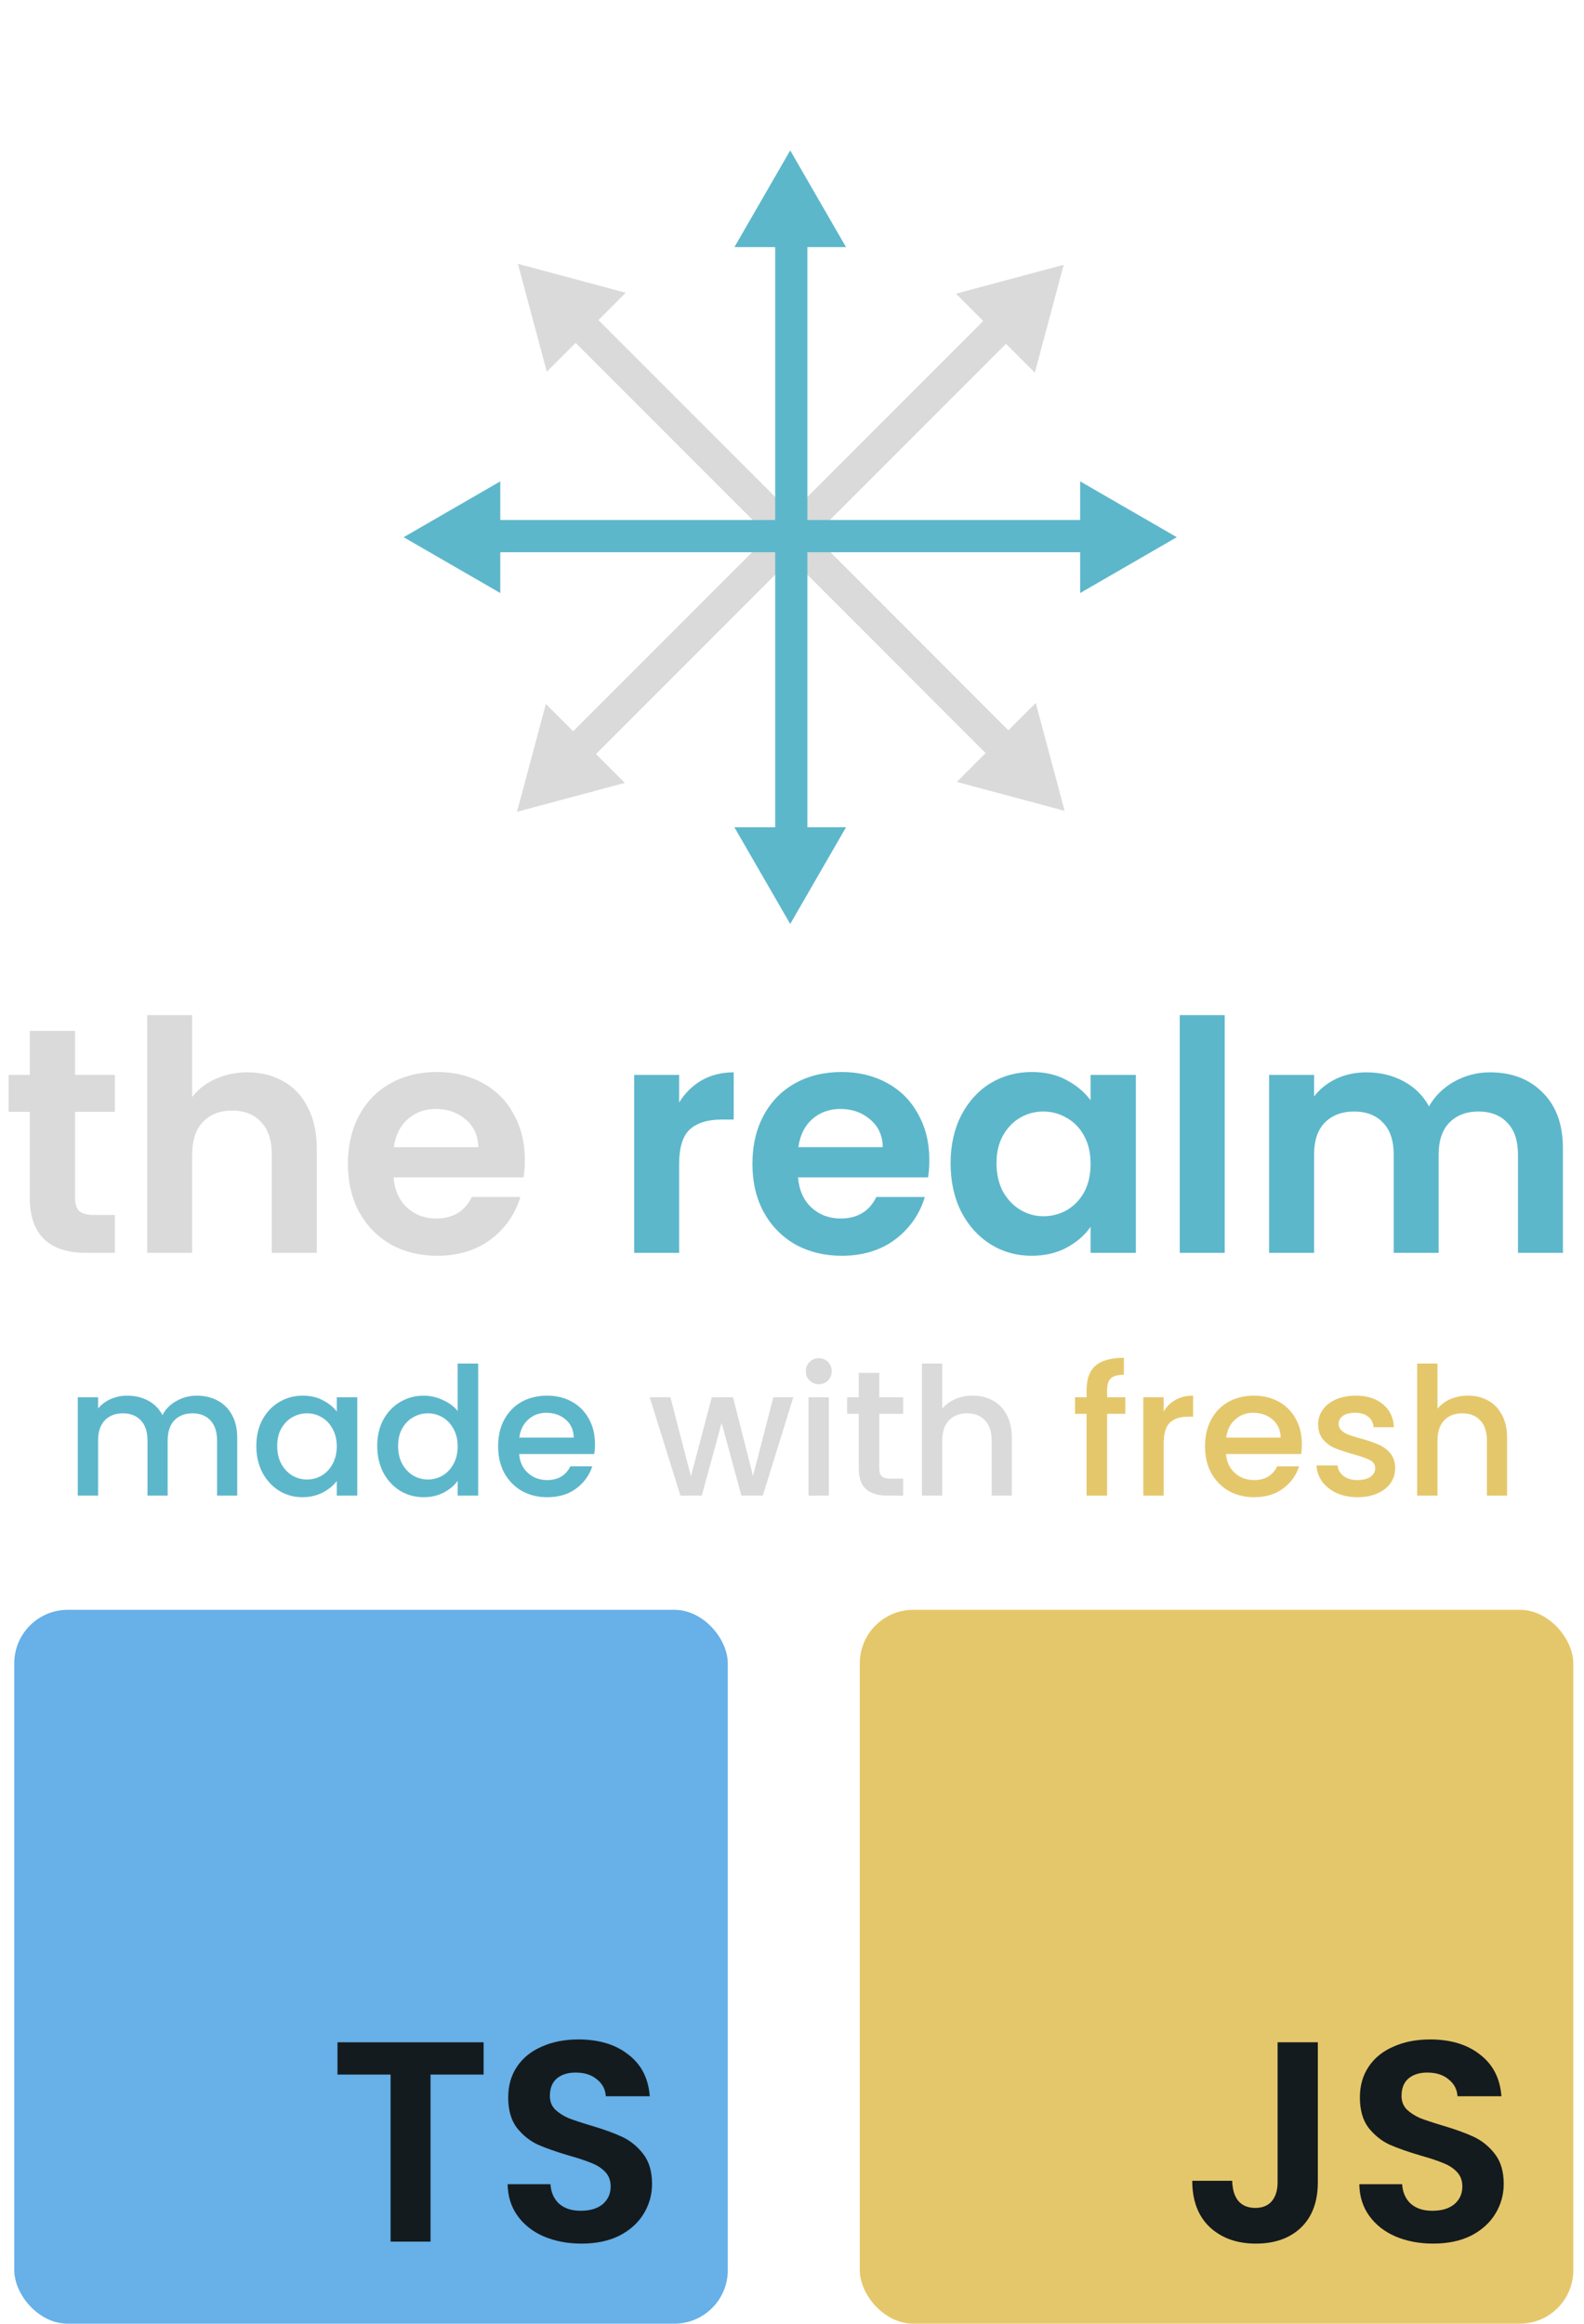 <svg width="444" height="651" viewBox="0 0 444 651" fill="none" xmlns="http://www.w3.org/2000/svg">
<g filter="url(#filter0_d_304_3)">
<path d="M161.35 83.283L154.965 89.668L282.669 217.372L289.054 210.987L161.35 83.283Z" fill="#DADADA"/>
<path d="M145.174 73.918L175.389 82.014L153.271 104.133L145.174 73.918Z" fill="#DADADA"/>
<path d="M298.419 227.161L268.204 219.066L290.323 196.946L298.419 227.161Z" fill="#DADADA"/>
<path d="M154.283 211.251L160.668 217.636L288.371 89.933L281.986 83.548L154.283 211.251Z" fill="#DADADA"/>
<path d="M144.918 227.428L153.013 197.213L175.133 219.332L144.918 227.428Z" fill="#DADADA"/>
<path d="M298.162 74.184L290.066 104.399L267.947 82.28L298.162 74.184Z" fill="#DADADA"/>
<path d="M226.316 60.2H217.286V240.8H226.316V60.2Z" fill="#5DB7CB"/>
<path d="M221.5 42.14L237.14 69.23H205.859L221.5 42.14Z" fill="#5DB7CB"/>
<path d="M221.5 258.86L205.859 231.77H237.14L221.5 258.86Z" fill="#5DB7CB"/>
<path d="M131.2 145.685V154.715H311.8V145.685H131.2Z" fill="#5DB7CB"/>
<path d="M113.14 150.5L140.23 134.859V166.14L113.14 150.5Z" fill="#5DB7CB"/>
<path d="M329.86 150.5L302.77 166.14V134.859L329.86 150.5Z" fill="#5DB7CB"/>
</g>
<path d="M55.145 391C57.312 391 59.245 391.45 60.945 392.35C62.678 393.25 64.028 394.583 64.995 396.35C65.995 398.117 66.495 400.25 66.495 402.75L66.495 419L60.845 419L60.845 403.6C60.845 401.133 60.228 399.25 58.995 397.95C57.762 396.617 56.078 395.95 53.945 395.95C51.812 395.95 50.112 396.617 48.845 397.95C47.612 399.25 46.995 401.133 46.995 403.6L46.995 419L41.345 419L41.345 403.6C41.345 401.133 40.728 399.25 39.495 397.95C38.262 396.617 36.578 395.95 34.445 395.95C32.312 395.95 30.612 396.617 29.345 397.95C28.112 399.25 27.495 401.133 27.495 403.6L27.495 419L21.795 419L21.795 391.45L27.495 391.45L27.495 394.6C28.428 393.467 29.612 392.583 31.045 391.95C32.478 391.317 34.012 391 35.645 391C37.845 391 39.812 391.467 41.545 392.4C43.278 393.333 44.612 394.683 45.545 396.45C46.378 394.783 47.678 393.467 49.445 392.5C51.212 391.5 53.112 391 55.145 391ZM71.848 405.1C71.848 402.333 72.415 399.883 73.548 397.75C74.715 395.617 76.281 393.967 78.248 392.8C80.248 391.6 82.448 391 84.848 391C87.015 391 88.898 391.433 90.498 392.3C92.131 393.133 93.431 394.183 94.398 395.45L94.398 391.45L100.148 391.45L100.148 419L94.398 419L94.398 414.9C93.431 416.2 92.115 417.283 90.448 418.15C88.781 419.017 86.881 419.45 84.748 419.45C82.381 419.45 80.215 418.85 78.248 417.65C76.281 416.417 74.715 414.717 73.548 412.55C72.415 410.35 71.848 407.867 71.848 405.1ZM94.398 405.2C94.398 403.3 93.998 401.65 93.198 400.25C92.431 398.85 91.415 397.783 90.148 397.05C88.881 396.317 87.515 395.95 86.048 395.95C84.581 395.95 83.215 396.317 81.948 397.05C80.681 397.75 79.648 398.8 78.848 400.2C78.081 401.567 77.698 403.2 77.698 405.1C77.698 407 78.081 408.667 78.848 410.1C79.648 411.533 80.681 412.633 81.948 413.4C83.248 414.133 84.615 414.5 86.048 414.5C87.515 414.5 88.881 414.133 90.148 413.4C91.415 412.667 92.431 411.6 93.198 410.2C93.998 408.767 94.398 407.1 94.398 405.2ZM105.735 405.1C105.735 402.333 106.301 399.883 107.435 397.75C108.601 395.617 110.168 393.967 112.135 392.8C114.135 391.6 116.351 391 118.785 391C120.585 391 122.351 391.4 124.085 392.2C125.851 392.967 127.251 394 128.285 395.3L128.285 382L134.035 382L134.035 419L128.285 419L128.285 414.85C127.351 416.183 126.051 417.283 124.385 418.15C122.751 419.017 120.868 419.45 118.735 419.45C116.335 419.45 114.135 418.85 112.135 417.65C110.168 416.417 108.601 414.717 107.435 412.55C106.301 410.35 105.735 407.867 105.735 405.1ZM128.285 405.2C128.285 403.3 127.885 401.65 127.085 400.25C126.318 398.85 125.301 397.783 124.035 397.05C122.768 396.317 121.401 395.95 119.935 395.95C118.468 395.95 117.101 396.317 115.835 397.05C114.568 397.75 113.535 398.8 112.735 400.2C111.968 401.567 111.585 403.2 111.585 405.1C111.585 407 111.968 408.667 112.735 410.1C113.535 411.533 114.568 412.633 115.835 413.4C117.135 414.133 118.501 414.5 119.935 414.5C121.401 414.5 122.768 414.133 124.035 413.4C125.301 412.667 126.318 411.6 127.085 410.2C127.885 408.767 128.285 407.1 128.285 405.2ZM166.771 404.55C166.771 405.583 166.705 406.517 166.571 407.35L145.521 407.35C145.688 409.55 146.505 411.317 147.971 412.65C149.438 413.983 151.238 414.65 153.371 414.65C156.438 414.65 158.605 413.367 159.871 410.8L166.021 410.8C165.188 413.333 163.671 415.417 161.471 417.05C159.305 418.65 156.605 419.45 153.371 419.45C150.738 419.45 148.371 418.867 146.271 417.7C144.205 416.5 142.571 414.833 141.371 412.7C140.205 410.533 139.621 408.033 139.621 405.2C139.621 402.367 140.188 399.883 141.321 397.75C142.488 395.583 144.105 393.917 146.171 392.75C148.271 391.583 150.671 391 153.371 391C155.971 391 158.288 391.567 160.321 392.7C162.355 393.833 163.938 395.433 165.071 397.5C166.205 399.533 166.771 401.883 166.771 404.55ZM160.821 402.75C160.788 400.65 160.038 398.967 158.571 397.7C157.105 396.433 155.288 395.8 153.121 395.8C151.155 395.8 149.471 396.433 148.071 397.7C146.671 398.933 145.838 400.617 145.571 402.75L160.821 402.75Z" fill="#5DB7CB"/>
<path d="M222.369 391.45L213.819 419L207.819 419L202.269 398.65L196.719 419L190.719 419L182.119 391.45L187.919 391.45L193.669 413.6L199.519 391.45L205.469 391.45L211.069 413.5L216.769 391.45L222.369 391.45ZM229.529 387.8C228.496 387.8 227.629 387.45 226.929 386.75C226.229 386.05 225.879 385.183 225.879 384.15C225.879 383.117 226.229 382.25 226.929 381.55C227.629 380.85 228.496 380.5 229.529 380.5C230.529 380.5 231.379 380.85 232.079 381.55C232.779 382.25 233.129 383.117 233.129 384.15C233.129 385.183 232.779 386.05 232.079 386.75C231.379 387.45 230.529 387.8 229.529 387.8ZM232.329 391.45L232.329 419L226.629 419L226.629 391.45L232.329 391.45ZM246.463 396.1L246.463 411.35C246.463 412.383 246.696 413.133 247.163 413.6C247.663 414.033 248.496 414.25 249.663 414.25L253.163 414.25L253.163 419L248.663 419C246.096 419 244.129 418.4 242.763 417.2C241.396 416 240.713 414.05 240.713 411.35L240.713 396.1L237.463 396.1L237.463 391.45L240.713 391.45L240.713 384.6L246.463 384.6L246.463 391.45L253.163 391.45L253.163 396.1L246.463 396.1ZM272.666 391C274.766 391 276.633 391.45 278.266 392.35C279.933 393.25 281.233 394.583 282.166 396.35C283.133 398.117 283.616 400.25 283.616 402.75L283.616 419L277.966 419L277.966 403.6C277.966 401.133 277.349 399.25 276.116 397.95C274.883 396.617 273.199 395.95 271.066 395.95C268.933 395.95 267.233 396.617 265.966 397.95C264.733 399.25 264.116 401.133 264.116 403.6L264.116 419L258.416 419L258.416 382L264.116 382L264.116 394.65C265.083 393.483 266.299 392.583 267.766 391.95C269.266 391.317 270.899 391 272.666 391Z" fill="#DADADA"/>
<path d="M315.425 396.1L310.325 396.1L310.325 419L304.575 419L304.575 396.1L301.325 396.1L301.325 391.45L304.575 391.45L304.575 389.5C304.575 386.333 305.408 384.033 307.075 382.6C308.775 381.133 311.425 380.4 315.025 380.4L315.025 385.15C313.292 385.15 312.075 385.483 311.375 386.15C310.675 386.783 310.325 387.9 310.325 389.5L310.325 391.45L315.425 391.45L315.425 396.1ZM326.177 395.45C327.01 394.05 328.11 392.967 329.477 392.2C330.877 391.4 332.527 391 334.427 391L334.427 396.9L332.977 396.9C330.743 396.9 329.043 397.467 327.877 398.6C326.743 399.733 326.177 401.7 326.177 404.5L326.177 419L320.477 419L320.477 391.45L326.177 391.45L326.177 395.45ZM364.916 404.55C364.916 405.583 364.849 406.517 364.716 407.35L343.666 407.35C343.833 409.55 344.649 411.317 346.116 412.65C347.583 413.983 349.383 414.65 351.516 414.65C354.583 414.65 356.749 413.367 358.016 410.8L364.166 410.8C363.333 413.333 361.816 415.417 359.616 417.05C357.449 418.65 354.749 419.45 351.516 419.45C348.883 419.45 346.516 418.867 344.416 417.7C342.349 416.5 340.716 414.833 339.516 412.7C338.349 410.533 337.766 408.033 337.766 405.2C337.766 402.367 338.333 399.883 339.466 397.75C340.633 395.583 342.249 393.917 344.316 392.75C346.416 391.583 348.816 391 351.516 391C354.116 391 356.433 391.567 358.466 392.7C360.499 393.833 362.083 395.433 363.216 397.5C364.349 399.533 364.916 401.883 364.916 404.55ZM358.966 402.75C358.933 400.65 358.183 398.967 356.716 397.7C355.249 396.433 353.433 395.8 351.266 395.8C349.299 395.8 347.616 396.433 346.216 397.7C344.816 398.933 343.983 400.617 343.716 402.75L358.966 402.75ZM380.525 419.45C378.359 419.45 376.409 419.067 374.675 418.3C372.975 417.5 371.625 416.433 370.625 415.1C369.625 413.733 369.092 412.217 369.025 410.55L374.925 410.55C375.025 411.717 375.575 412.7 376.575 413.5C377.609 414.267 378.892 414.65 380.425 414.65C382.025 414.65 383.259 414.35 384.125 413.75C385.025 413.117 385.475 412.317 385.475 411.35C385.475 410.317 384.975 409.55 383.975 409.05C383.009 408.55 381.459 408 379.325 407.4C377.259 406.833 375.575 406.283 374.275 405.75C372.975 405.217 371.842 404.4 370.875 403.3C369.942 402.2 369.475 400.75 369.475 398.95C369.475 397.483 369.909 396.15 370.775 394.95C371.642 393.717 372.875 392.75 374.475 392.05C376.109 391.35 377.975 391 380.075 391C383.209 391 385.725 391.8 387.625 393.4C389.559 394.967 390.592 397.117 390.725 399.85L385.025 399.85C384.925 398.617 384.425 397.633 383.525 396.9C382.625 396.167 381.409 395.8 379.875 395.8C378.375 395.8 377.225 396.083 376.425 396.65C375.625 397.217 375.225 397.967 375.225 398.9C375.225 399.633 375.492 400.25 376.025 400.75C376.559 401.25 377.209 401.65 377.975 401.95C378.742 402.217 379.875 402.567 381.375 403C383.375 403.533 385.009 404.083 386.275 404.65C387.575 405.183 388.692 405.983 389.625 407.05C390.559 408.117 391.042 409.533 391.075 411.3C391.075 412.867 390.642 414.267 389.775 415.5C388.909 416.733 387.675 417.7 386.075 418.4C384.509 419.1 382.659 419.45 380.525 419.45ZM411.484 391C413.584 391 415.451 391.45 417.084 392.35C418.751 393.25 420.051 394.583 420.984 396.35C421.951 398.117 422.434 400.25 422.434 402.75L422.434 419L416.784 419L416.784 403.6C416.784 401.133 416.168 399.25 414.934 397.95C413.701 396.617 412.018 395.95 409.884 395.95C407.751 395.95 406.051 396.617 404.784 397.95C403.551 399.25 402.934 401.133 402.934 403.6L402.934 419L397.234 419L397.234 382L402.934 382L402.934 394.65C403.901 393.483 405.118 392.583 406.584 391.95C408.084 391.317 409.718 391 411.484 391Z" fill="#E5C76B"/>
<rect x="4" y="451" width="200" height="200" rx="15" fill="#67B0E8"/>
<path d="M135.559 572.16V581.2H120.679V628H109.479V581.2H94.599V572.16H135.559ZM163.011 628.56C159.118 628.56 155.598 627.893 152.451 626.56C149.358 625.227 146.904 623.307 145.091 620.8C143.278 618.293 142.344 615.333 142.291 611.92H154.291C154.451 614.213 155.251 616.027 156.691 617.36C158.184 618.693 160.211 619.36 162.771 619.36C165.384 619.36 167.438 618.747 168.931 617.52C170.424 616.24 171.171 614.587 171.171 612.56C171.171 610.907 170.664 609.547 169.651 608.48C168.638 607.413 167.358 606.587 165.811 606C164.318 605.36 162.238 604.667 159.571 603.92C155.944 602.853 152.984 601.813 150.691 600.8C148.451 599.733 146.504 598.16 144.851 596.08C143.251 593.947 142.451 591.12 142.451 587.6C142.451 584.293 143.278 581.413 144.931 578.96C146.584 576.507 148.904 574.64 151.891 573.36C154.878 572.027 158.291 571.36 162.131 571.36C167.891 571.36 172.558 572.773 176.131 575.6C179.758 578.373 181.758 582.267 182.131 587.28H169.811C169.704 585.36 168.878 583.787 167.331 582.56C165.838 581.28 163.838 580.64 161.331 580.64C159.144 580.64 157.384 581.2 156.051 582.32C154.771 583.44 154.131 585.067 154.131 587.2C154.131 588.693 154.611 589.947 155.571 590.96C156.584 591.92 157.811 592.72 159.251 593.36C160.744 593.947 162.824 594.64 165.491 595.44C169.118 596.507 172.078 597.573 174.371 598.64C176.664 599.707 178.638 601.307 180.291 603.44C181.944 605.573 182.771 608.373 182.771 611.84C182.771 614.827 181.998 617.6 180.451 620.16C178.904 622.72 176.638 624.773 173.651 626.32C170.664 627.813 167.118 628.56 163.011 628.56Z" fill="#141B1E"/>
<rect x="241" y="451" width="200" height="200" rx="15" fill="#E5C76B"/>
<path d="M369.393 572.16V611.36C369.393 616.8 367.819 621.04 364.673 624.08C361.526 627.067 357.313 628.56 352.033 628.56C346.699 628.56 342.379 627.013 339.073 623.92C335.819 620.827 334.193 616.507 334.193 610.96H345.393C345.446 613.36 346.006 615.227 347.073 616.56C348.193 617.893 349.793 618.56 351.872 618.56C353.899 618.56 355.446 617.92 356.513 616.64C357.579 615.36 358.113 613.6 358.113 611.36V572.16H369.393ZM401.738 628.56C397.844 628.56 394.324 627.893 391.178 626.56C388.084 625.227 385.631 623.307 383.818 620.8C382.004 618.293 381.071 615.333 381.018 611.92H393.018C393.178 614.213 393.978 616.027 395.418 617.36C396.911 618.693 398.938 619.36 401.498 619.36C404.111 619.36 406.164 618.747 407.658 617.52C409.151 616.24 409.898 614.587 409.898 612.56C409.898 610.907 409.391 609.547 408.378 608.48C407.364 607.413 406.084 606.587 404.538 606C403.044 605.36 400.964 604.667 398.298 603.92C394.671 602.853 391.711 601.813 389.418 600.8C387.178 599.733 385.231 598.16 383.578 596.08C381.978 593.947 381.178 591.12 381.178 587.6C381.178 584.293 382.004 581.413 383.658 578.96C385.311 576.507 387.631 574.64 390.618 573.36C393.604 572.027 397.018 571.36 400.858 571.36C406.618 571.36 411.284 572.773 414.858 575.6C418.484 578.373 420.484 582.267 420.858 587.28H408.538C408.431 585.36 407.604 583.787 406.058 582.56C404.564 581.28 402.564 580.64 400.058 580.64C397.871 580.64 396.111 581.2 394.778 582.32C393.498 583.44 392.858 585.067 392.858 587.2C392.858 588.693 393.338 589.947 394.298 590.96C395.311 591.92 396.538 592.72 397.978 593.36C399.471 593.947 401.551 594.64 404.218 595.44C407.844 596.507 410.804 597.573 413.098 598.64C415.391 599.707 417.364 601.307 419.018 603.44C420.671 605.573 421.498 608.373 421.498 611.84C421.498 614.827 420.724 617.6 419.177 620.16C417.631 622.72 415.364 624.773 412.378 626.32C409.391 627.813 405.844 628.56 401.738 628.56Z" fill="#141B1E"/>
<path d="M21.044 311.49V335.61C21.044 337.29 21.434 338.52 22.214 339.3C23.054 340.02 24.434 340.38 26.354 340.38H32.204V351H24.284C13.664 351 8.354 345.84 8.354 335.52V311.49H2.414V301.14H8.354V288.81H21.044V301.14H32.204V311.49H21.044ZM69.347 300.42C73.127 300.42 76.487 301.26 79.427 302.94C82.367 304.56 84.647 306.99 86.267 310.23C87.947 313.41 88.787 317.25 88.787 321.75V351H76.187V323.46C76.187 319.5 75.197 316.47 73.217 314.37C71.237 312.21 68.537 311.13 65.117 311.13C61.637 311.13 58.877 312.21 56.837 314.37C54.857 316.47 53.867 319.5 53.867 323.46V351H41.267V284.4H53.867V307.35C55.487 305.19 57.647 303.51 60.347 302.31C63.047 301.05 66.047 300.42 69.347 300.42ZM147.119 324.99C147.119 326.79 146.999 328.41 146.759 329.85H110.309C110.609 333.45 111.869 336.27 114.089 338.31C116.309 340.35 119.039 341.37 122.279 341.37C126.959 341.37 130.289 339.36 132.269 335.34H145.859C144.419 340.14 141.659 344.1 137.579 347.22C133.499 350.28 128.489 351.81 122.549 351.81C117.749 351.81 113.429 350.76 109.589 348.66C105.809 346.5 102.839 343.47 100.679 339.57C98.579 335.67 97.529 331.17 97.529 326.07C97.529 320.91 98.579 316.38 100.679 312.48C102.779 308.58 105.719 305.58 109.499 303.48C113.279 301.38 117.629 300.33 122.549 300.33C127.289 300.33 131.519 301.35 135.239 303.39C139.019 305.43 141.929 308.34 143.969 312.12C146.069 315.84 147.119 320.13 147.119 324.99ZM134.069 321.39C134.009 318.15 132.839 315.57 130.559 313.65C128.279 311.67 125.489 310.68 122.189 310.68C119.069 310.68 116.429 311.64 114.269 313.56C112.169 315.42 110.879 318.03 110.399 321.39H134.069Z" fill="#DADADA"/>
<path d="M190.361 308.88C191.981 306.24 194.081 304.17 196.661 302.67C199.301 301.17 202.301 300.42 205.661 300.42V313.65H202.331C198.371 313.65 195.371 314.58 193.331 316.44C191.351 318.3 190.361 321.54 190.361 326.16V351H177.761V301.14H190.361V308.88ZM260.498 324.99C260.498 326.79 260.378 328.41 260.138 329.85H223.688C223.988 333.45 225.248 336.27 227.468 338.31C229.688 340.35 232.418 341.37 235.658 341.37C240.338 341.37 243.668 339.36 245.648 335.34H259.238C257.798 340.14 255.038 344.1 250.958 347.22C246.878 350.28 241.868 351.81 235.928 351.81C231.128 351.81 226.808 350.76 222.968 348.66C219.188 346.5 216.218 343.47 214.058 339.57C211.958 335.67 210.907 331.17 210.907 326.07C210.907 320.91 211.958 316.38 214.058 312.48C216.158 308.58 219.098 305.58 222.878 303.48C226.658 301.38 231.008 300.33 235.928 300.33C240.668 300.33 244.898 301.35 248.618 303.39C252.398 305.43 255.308 308.34 257.348 312.12C259.448 315.84 260.498 320.13 260.498 324.99ZM247.448 321.39C247.388 318.15 246.218 315.57 243.938 313.65C241.658 311.67 238.868 310.68 235.568 310.68C232.448 310.68 229.808 311.64 227.648 313.56C225.548 315.42 224.258 318.03 223.778 321.39H247.448ZM266.454 325.89C266.454 320.85 267.444 316.38 269.424 312.48C271.464 308.58 274.194 305.58 277.614 303.48C281.094 301.38 284.964 300.33 289.224 300.33C292.944 300.33 296.184 301.08 298.944 302.58C301.764 304.08 304.014 305.97 305.694 308.25V301.14H318.384V351H305.694V343.71C304.074 346.05 301.824 348 298.944 349.56C296.124 351.06 292.854 351.81 289.134 351.81C284.934 351.81 281.094 350.73 277.614 348.57C274.194 346.41 271.464 343.38 269.424 339.48C267.444 335.52 266.454 330.99 266.454 325.89ZM305.694 326.07C305.694 323.01 305.094 320.4 303.894 318.24C302.694 316.02 301.074 314.34 299.034 313.2C296.994 312 294.804 311.4 292.464 311.4C290.124 311.4 287.964 311.97 285.984 313.11C284.004 314.25 282.384 315.93 281.124 318.15C279.924 320.31 279.324 322.89 279.324 325.89C279.324 328.89 279.924 331.53 281.124 333.81C282.384 336.03 284.004 337.74 285.984 338.94C288.024 340.14 290.184 340.74 292.464 340.74C294.804 340.74 296.994 340.17 299.034 339.03C301.074 337.83 302.694 336.15 303.894 333.99C305.094 331.77 305.694 329.13 305.694 326.07ZM343.29 284.4V351H330.69V284.4H343.29ZM417.659 300.42C423.779 300.42 428.699 302.31 432.419 306.09C436.199 309.81 438.089 315.03 438.089 321.75V351H425.489V323.46C425.489 319.56 424.499 316.59 422.519 314.55C420.539 312.45 417.839 311.4 414.419 311.4C410.999 311.4 408.269 312.45 406.229 314.55C404.249 316.59 403.259 319.56 403.259 323.46V351H390.659V323.46C390.659 319.56 389.669 316.59 387.689 314.55C385.709 312.45 383.009 311.4 379.589 311.4C376.109 311.4 373.349 312.45 371.309 314.55C369.329 316.59 368.339 319.56 368.339 323.46V351H355.739V301.14H368.339V307.17C369.959 305.07 372.029 303.42 374.549 302.22C377.129 301.02 379.949 300.42 383.009 300.42C386.909 300.42 390.389 301.26 393.449 302.94C396.509 304.56 398.879 306.9 400.559 309.96C402.179 307.08 404.519 304.77 407.579 303.03C410.699 301.29 414.059 300.42 417.659 300.42Z" fill="#5DB7CB"/>
<defs>
<filter id="filter0_d_304_3" x="31" y="-40" width="381" height="381" filterUnits="userSpaceOnUse" color-interpolation-filters="sRGB">
<feFlood flood-opacity="0" result="BackgroundImageFix"/>
<feColorMatrix in="SourceAlpha" type="matrix" values="0 0 0 0 0 0 0 0 0 0 0 0 0 0 0 0 0 0 127 0" result="hardAlpha"/>
<feOffset/>
<feGaussianBlur stdDeviation="20"/>
<feColorMatrix type="matrix" values="0 0 0 0 0.365 0 0 0 0 0.718 0 0 0 0 0.796 0 0 0 0.7 0"/>
<feBlend mode="normal" in2="BackgroundImageFix" result="effect1_dropShadow_304_3"/>
<feBlend mode="normal" in="SourceGraphic" in2="effect1_dropShadow_304_3" result="shape"/>
</filter>
</defs>
</svg>
